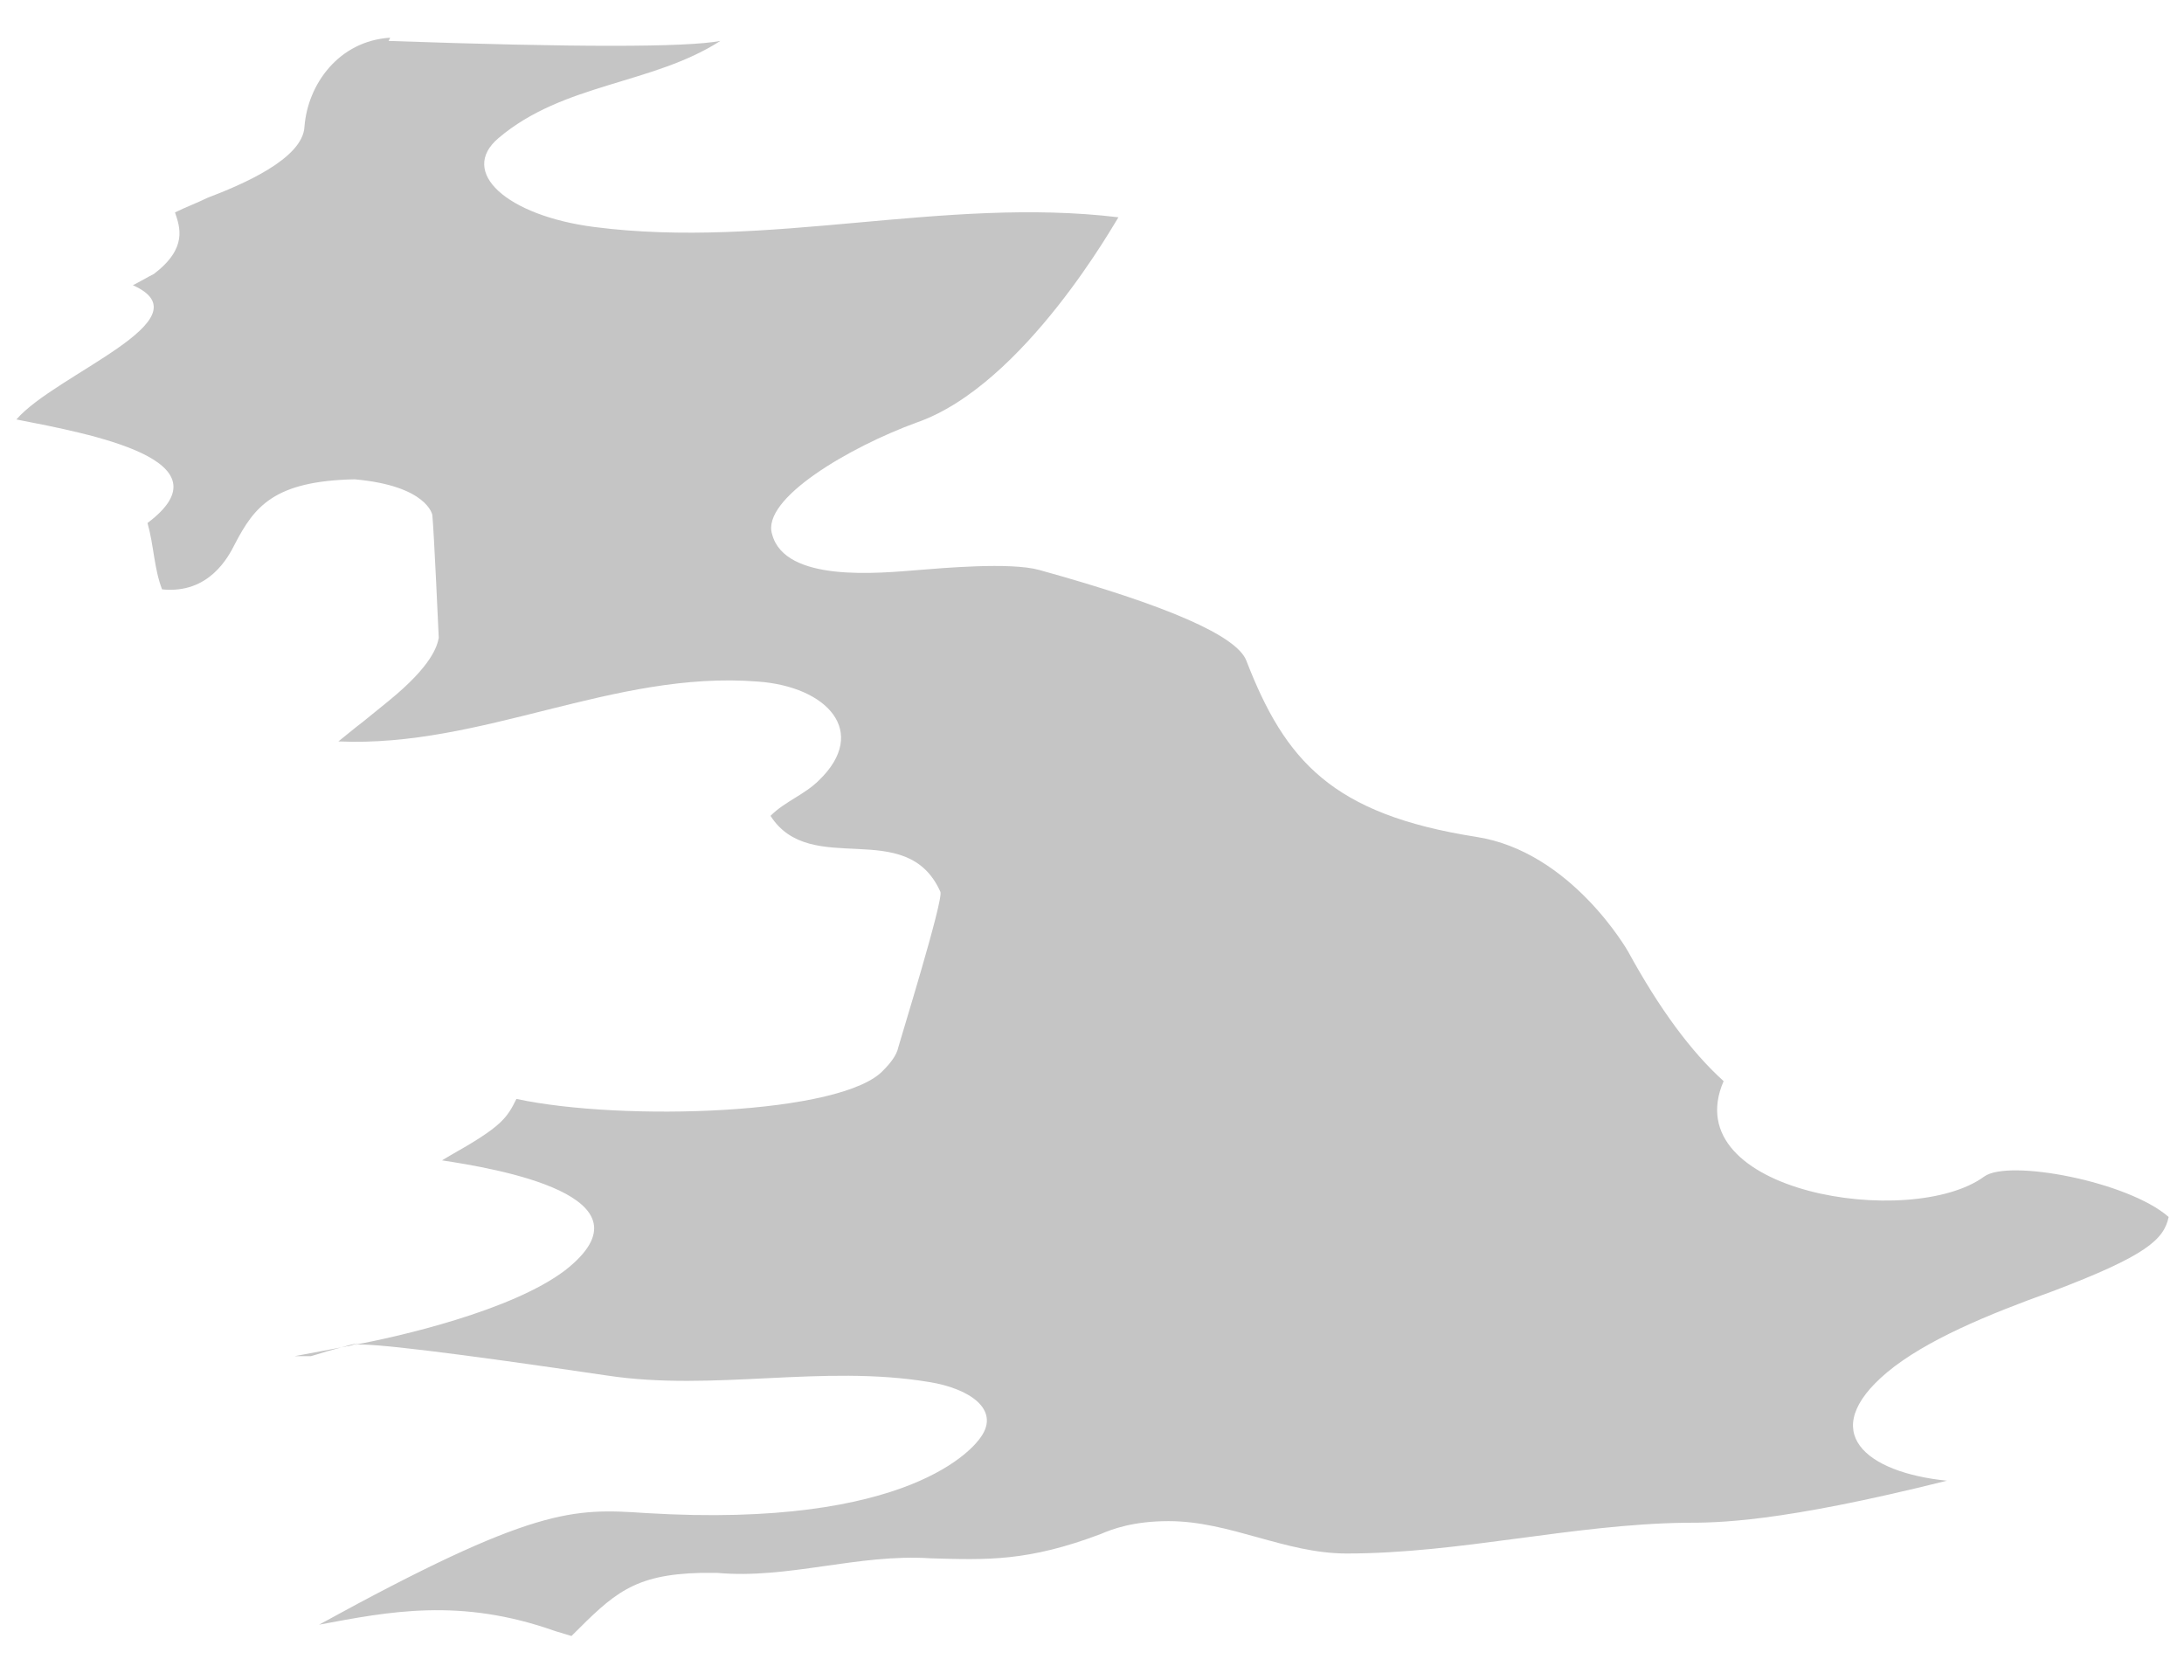 <svg width="39" height="30" viewBox="0 0 39 30" fill="none" xmlns="http://www.w3.org/2000/svg">
<path d="M6.188 24.042C5.87 24.1 5.581 24.158 5.263 24.216H5.552C5.552 24.216 5.755 24.158 5.841 24.129C5.957 24.1 6.043 24.071 6.159 24.042M6.39 23.985C6.39 23.985 6.246 24.013 6.159 24.042C6.246 24.042 6.304 24.013 6.39 23.985ZM6.968 0.673C6.044 0.731 5.494 1.511 5.437 2.262C5.408 2.84 4.31 3.302 3.703 3.533C3.529 3.62 3.298 3.706 3.125 3.793C3.212 4.053 3.356 4.429 2.749 4.891C2.634 4.949 2.489 5.035 2.373 5.093C3.732 5.7 0.987 6.682 0.293 7.49C1.622 7.75 4.136 8.213 2.634 9.339C2.749 9.744 2.749 10.148 2.894 10.524C3.732 10.61 4.078 9.946 4.194 9.715C4.541 9.05 4.888 8.588 6.333 8.559C7.633 8.675 7.72 9.195 7.72 9.195C7.748 9.455 7.835 11.39 7.835 11.39C7.806 11.535 7.72 11.881 6.939 12.517C6.795 12.632 6.622 12.777 6.477 12.892C6.361 12.979 6.188 13.123 6.043 13.239C8.615 13.354 10.956 11.968 13.528 12.17C14.771 12.257 15.522 13.066 14.626 13.932C14.366 14.192 14.019 14.308 13.759 14.568C14.481 15.694 16.186 14.568 16.793 15.925C16.851 16.07 16.071 18.583 16.042 18.698C16.013 18.843 15.897 18.987 15.782 19.103C15.059 19.912 11.101 20.027 9.222 19.623C9.049 19.969 8.962 20.114 8.037 20.634L7.893 20.72C8.847 20.865 11.794 21.356 10.089 22.685C9.136 23.407 7.113 23.869 6.333 24.013C6.602 23.975 8.105 24.158 10.841 24.562C12.748 24.851 14.684 24.36 16.591 24.678C17.314 24.793 17.863 25.169 17.516 25.66C17.4 25.833 16.273 27.306 11.534 27.018C10.234 26.931 9.54 26.902 5.697 29.011C6.939 28.78 8.211 28.52 9.916 29.126L10.205 29.213C10.956 28.462 11.303 28.115 12.517 28.086H12.806C14.077 28.202 15.32 27.74 16.62 27.826C17.631 27.855 18.354 27.884 19.654 27.393C19.857 27.306 20.232 27.162 20.868 27.162C21.966 27.162 22.948 27.74 24.046 27.74C26.069 27.74 28.063 27.22 30.086 27.191C30.664 27.191 31.762 27.191 34.767 26.44C33.322 26.295 32.427 25.573 33.698 24.505C34.392 23.927 35.519 23.465 36.646 23.06C38.322 22.425 38.64 22.136 38.726 21.731C38.004 21.096 35.865 20.692 35.432 21.009C34.132 21.962 29.913 21.298 30.779 19.305C30.202 18.785 29.633 18.015 29.075 16.994C29.075 16.994 28.063 15.203 26.358 14.943C23.787 14.539 22.948 13.585 22.255 11.794C22.081 11.352 20.849 10.812 18.556 10.177C18.036 10.033 16.793 10.148 16.418 10.177C15.695 10.235 14.019 10.408 13.788 9.541C13.586 8.906 15.175 7.982 16.36 7.548C18.296 6.884 19.943 3.909 19.972 3.88C16.851 3.504 13.73 4.457 10.609 4.053C9.049 3.851 8.182 3.071 8.904 2.464C10.06 1.482 11.649 1.511 12.863 0.731C12.247 0.847 10.272 0.847 6.939 0.731" fill="#C5C5C5"/>
</svg>
